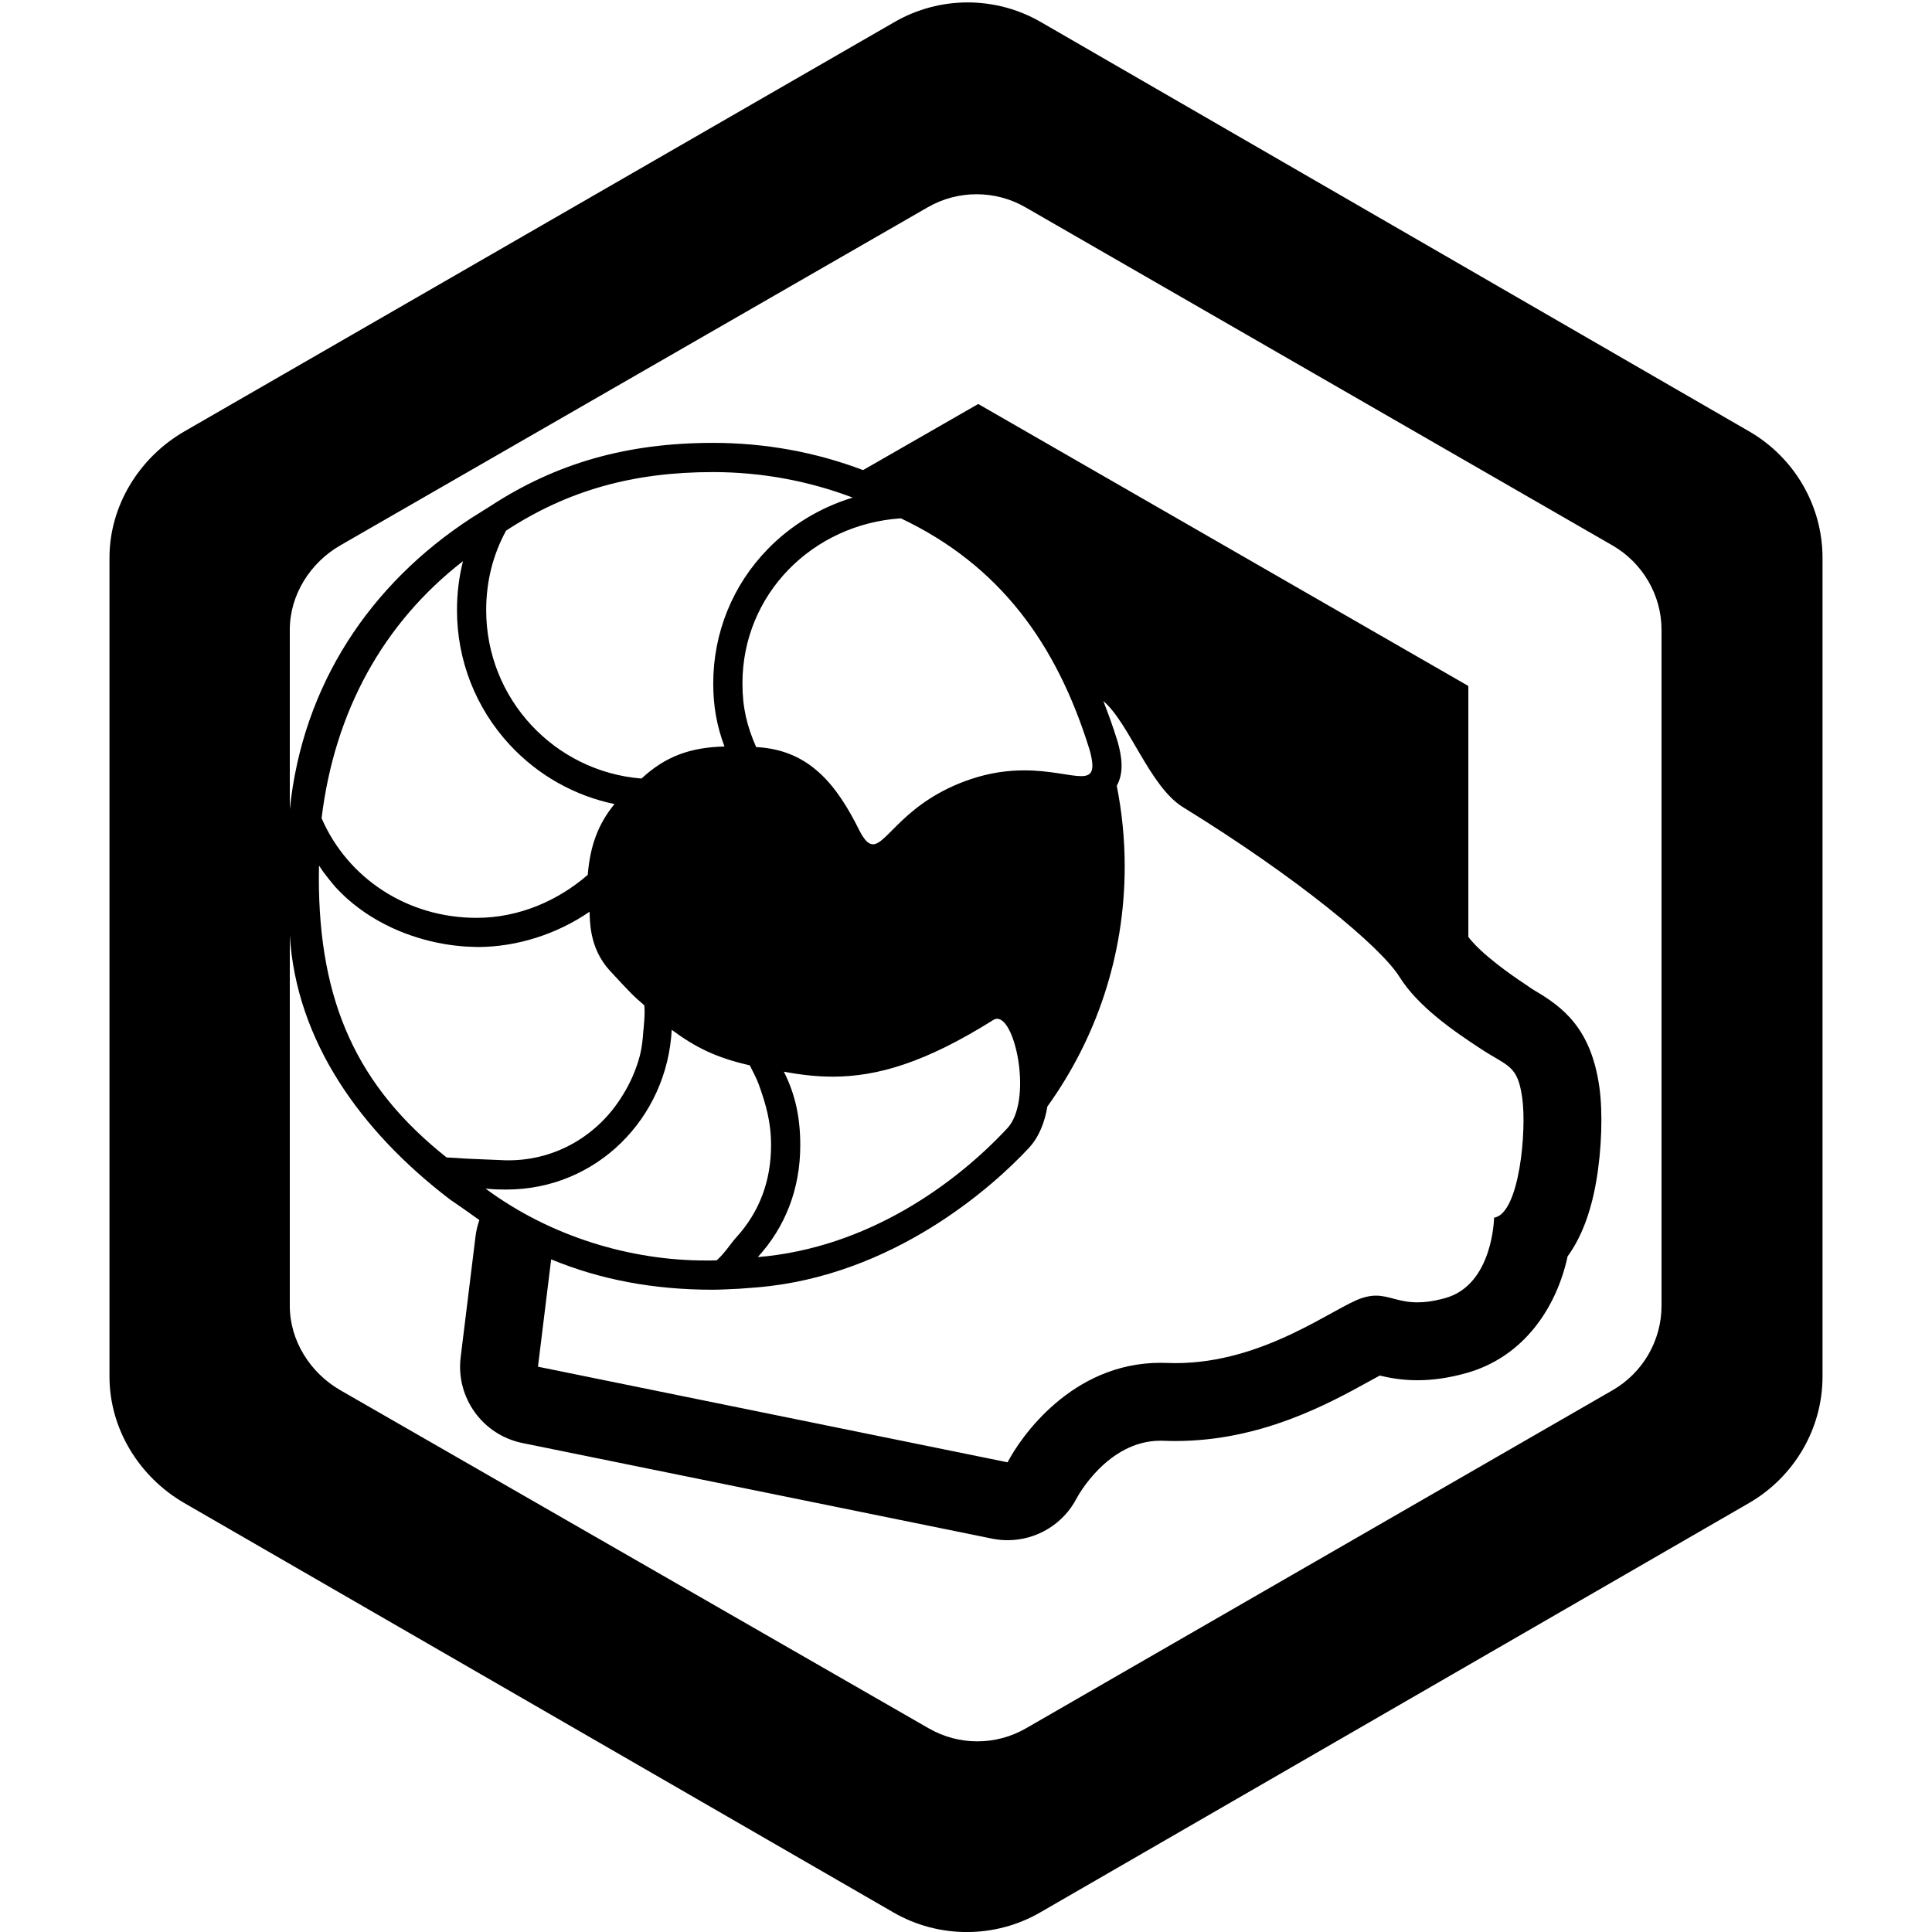 <?xml version="1.0" encoding="utf-8"?>
<!-- Generator: Adobe Illustrator 16.0.0, SVG Export Plug-In . SVG Version: 6.00 Build 0)  -->
<!DOCTYPE svg PUBLIC "-//W3C//DTD SVG 1.1//EN" "http://www.w3.org/Graphics/SVG/1.1/DTD/svg11.dtd">
<svg version="1.1" id="Layer_1" xmlns="http://www.w3.org/2000/svg" xmlns:xlink="http://www.w3.org/1999/xlink" x="0px" y="0px"
	 width="300px" height="300px" viewBox="0 0 300 300" enable-background="new 0 0 300 300" xml:space="preserve">
<g>
	<path d="M271.615,66.989L161.613,3.418c-7.013-4.055-15.696-4.055-22.71,0L28.63,66.989C21.616,71.044,17,78.52,17,86.621v127.143
		c0,8.101,4.61,15.577,11.622,19.631l110.119,63.572c7.013,4.054,15.756,4.054,22.77,0l110.067-63.572
		C278.59,229.34,283,221.864,283,213.764V86.621C283,78.52,278.628,71.044,271.615,66.989z M258,202.778
		c0,5.4-2.919,10.399-7.599,13.096l-91.088,52.499c-4.68,2.697-10.428,2.697-15.106,0l-91.357-52.499
		C48.17,213.177,45,208.179,45,202.778v-57.535c1,16.292,10.887,30.331,24.842,40.984l2.851,1.979
		c0.576,0.427,1.16,0.837,1.744,1.241c-0.28,0.803-0.486,1.636-0.593,2.495l-2.312,18.804c-0.77,6.263,3.406,12.067,9.59,13.326
		l72.922,14.846c0.807,0.165,1.616,0.244,2.416,0.244c4.449,0,8.625-2.462,10.734-6.528c0.045-0.089,4.72-8.921,13.003-8.921
		c0.17,0,0.34,0.003,0.515,0.01c0.6,0.024,1.206,0.036,1.807,0.036c13.271,0,23.788-5.795,30.072-9.257
		c0.513-0.283,1.122-0.618,1.662-0.907c1.408,0.343,3.379,0.727,5.843,0.727c2.425,0,4.905-0.363,7.583-1.11
		c8.949-2.495,14.019-10.184,15.74-18.129c1.916-2.631,3.511-6.343,4.422-11.541c0.874-4.989,1.067-10.8,0.497-14.804
		c-1.299-9.091-5.679-12.364-10.053-14.937c-0.57-0.335-0.961-0.651-1.551-1.038c-2.141-1.404-6.733-4.639-8.733-7.278v-38.969
		l-76.104-43.786l-17.883,10.266c-7.404-2.806-15.234-4.227-23.28-4.227c-13.336,0-24.347,3.123-34.614,9.83l-2.973,1.863
		C57.467,90.705,47,106.326,45,125.662V97.78c0-5.4,3.167-10.399,7.845-13.096l91.215-52.498c4.678-2.698,10.488-2.698,15.168,0
		l91.141,52.498C255.046,87.381,258,92.38,258,97.78V202.778z M79.167,115.667c4.376,4.717,10.048,7.897,16.254,9.189
		c-2.507,3.044-3.786,6.414-4.153,10.985c-4.604,4.004-10.675,6.682-17.256,6.682c-10.784,0-20.048-6.168-24.076-15.473
		c2.018-16.611,9.587-30.314,21.958-39.915c-0.62,2.448-0.934,4.992-0.934,7.614C70.96,102.536,73.874,109.964,79.167,115.667z
		 M173.411,122.028c1.175-2.14,0.755-4.62,0.152-6.808l-0.07-0.229l-0.024-0.072c-0.654-2.099-1.374-4.109-2.146-6.057
		c4.003,3.36,7.21,13.294,12.352,16.463c17.892,11.031,30.712,21.688,33.623,26.346c2.912,4.658,8.442,8.441,12.664,11.208
		c4.221,2.764,5.677,2.474,6.404,7.568c0.729,5.094-0.437,18.048-4.366,18.631c0,0-0.147,10.414-7.57,12.484
		c-1.761,0.491-3.161,0.666-4.334,0.666c-2.864,0-4.367-1.041-6.435-1.041c-0.652,0-1.36,0.104-2.186,0.375
		c-4.373,1.443-15.173,10.104-28.956,10.104c-0.436,0-0.877-0.01-1.318-0.027c-0.339-0.014-0.672-0.02-1.004-0.02
		c-13.792,0-21.75,11.61-23.74,15.448l-72.923-14.846l2.05-16.671c7.625,3.165,15.932,4.72,25.097,4.72
		c0.97,0,2.701-0.085,4.091-0.153l2.729-0.208c21.267-1.755,36.788-15.768,42.239-21.629c1.603-1.724,2.486-4.017,2.896-6.46
		c7.548-10.491,12.007-23.354,12.007-37.265C174.644,130.266,174.218,126.077,173.411,122.028z M121.716,166.407
		c2.543,0.479,5.03,0.775,7.584,0.775c6.945,0,14.399-2.184,24.94-8.801c0.201-0.126,0.403-0.186,0.602-0.186
		c2.923,0,5.472,12.806,1.576,16.996c-7.962,8.561-21.643,18.595-38.745,20.008c4.254-4.662,6.593-10.564,6.593-17.372
		C124.266,173.578,123.511,169.958,121.716,166.407z M114.324,192.143c-0.886,0.97-1.815,2.506-3.043,3.561
		c-0.958,0.044-1.222,0.022-1.796,0.022c-11.446,0-23.923-3.629-34.093-11.164c1.029,0.124,2.189,0.149,3.252,0.149
		c14.022,0,24.945-11.117,25.66-24.799c3.703,2.731,6.869,4.318,12.125,5.516c0.438,0.888,1.067,2.049,1.402,2.988
		c1.077,3.019,1.899,5.75,1.899,9.411C119.73,183.396,117.911,188.212,114.324,192.143z M167.874,120.518
		c-1.76,0-4.794-0.896-8.826-0.896c-2.455,0-5.278,0.333-8.413,1.4c-10.14,3.453-12.859,10.08-15.084,10.08
		c-0.68,0-1.315-0.621-2.103-2.143c-3.56-7.184-7.834-12.543-16.032-12.953c-1.424-3.233-2.13-6.121-2.129-9.88
		c0-13.898,10.928-24.741,24.599-25.639c15.317,7.272,24.165,19.419,29.267,35.824l0.038,0.115
		C170.089,119.686,169.57,120.518,167.874,120.518z M119.211,85.268c-5.455,5.601-8.459,13.009-8.459,20.858
		c0,3.52,0.536,6.549,1.741,9.785c-5.324,0.151-9.128,1.508-12.882,4.981c-13.498-1.074-24.116-12.368-24.116-26.141
		c0-4.526,1.069-8.64,3.088-12.355c9.611-6.279,19.777-9.092,32.114-9.092c7.645,0,14.962,1.403,21.71,3.962
		C127.407,78.783,122.866,81.513,119.211,85.268z M50,135.111c0.31,0.458,1.718,2.226,2.063,2.605
		c0.002,0.003,0.359,0.384,0.539,0.569c0.113,0.117,0.877,0.87,1.155,1.121c0.054,0.049,0.108,0.098,0.163,0.147
		c2.313,2.059,5.046,3.745,8.028,4.992c0.006,0.002,0.011,0.004,0.017,0.007c0.573,0.239,1.156,0.461,1.747,0.668
		c0.099,0.034,0.199,0.064,0.298,0.098c0.52,0.176,1.044,0.344,1.575,0.495c0.651,0.182,1.308,0.352,1.973,0.494
		c0.059,0.013,0.119,0.024,0.179,0.037c0.411,0.086,0.824,0.167,1.239,0.238c0.498,0.083,0.996,0.162,1.499,0.222
		c0.097,0.012,0.194,0.021,0.292,0.032c0.509,0.059,1.019,0.107,1.531,0.142c0.34,0.021,0.681,0.031,1.022,0.042
		c0.295,0.01,0.589,0.03,0.885,0.032c0.018,0,0.035,0.001,0.052,0.001c6.006-0.033,12.151-1.955,17.285-5.478
		c0.002,0.025-0.038,0.026,0,0c0.087,1.16-0.15,5.565,3.163,9.159s3.736,3.992,5.334,5.357c0.18,1.112-0.125,3.814-0.146,4.057
		c-0.081,1.259-0.224,2.488-0.51,3.676c-0.596,2.286-1.542,4.427-2.771,6.362c-3.705,6.022-10.197,9.988-17.659,9.988l-0.009-0.013
		c-0.1,0.001-0.196,0.015-0.296,0.015l-5.493-0.23c-1.411-0.048-1.763-0.13-3.808-0.218c-13.797-10.947-19.831-23.997-19.838-43.413
		c0,0,0.023-1.894,0.023-1.878C49.584,134.438,49.756,134.714,50,135.111z"/>
</g>
</svg>
